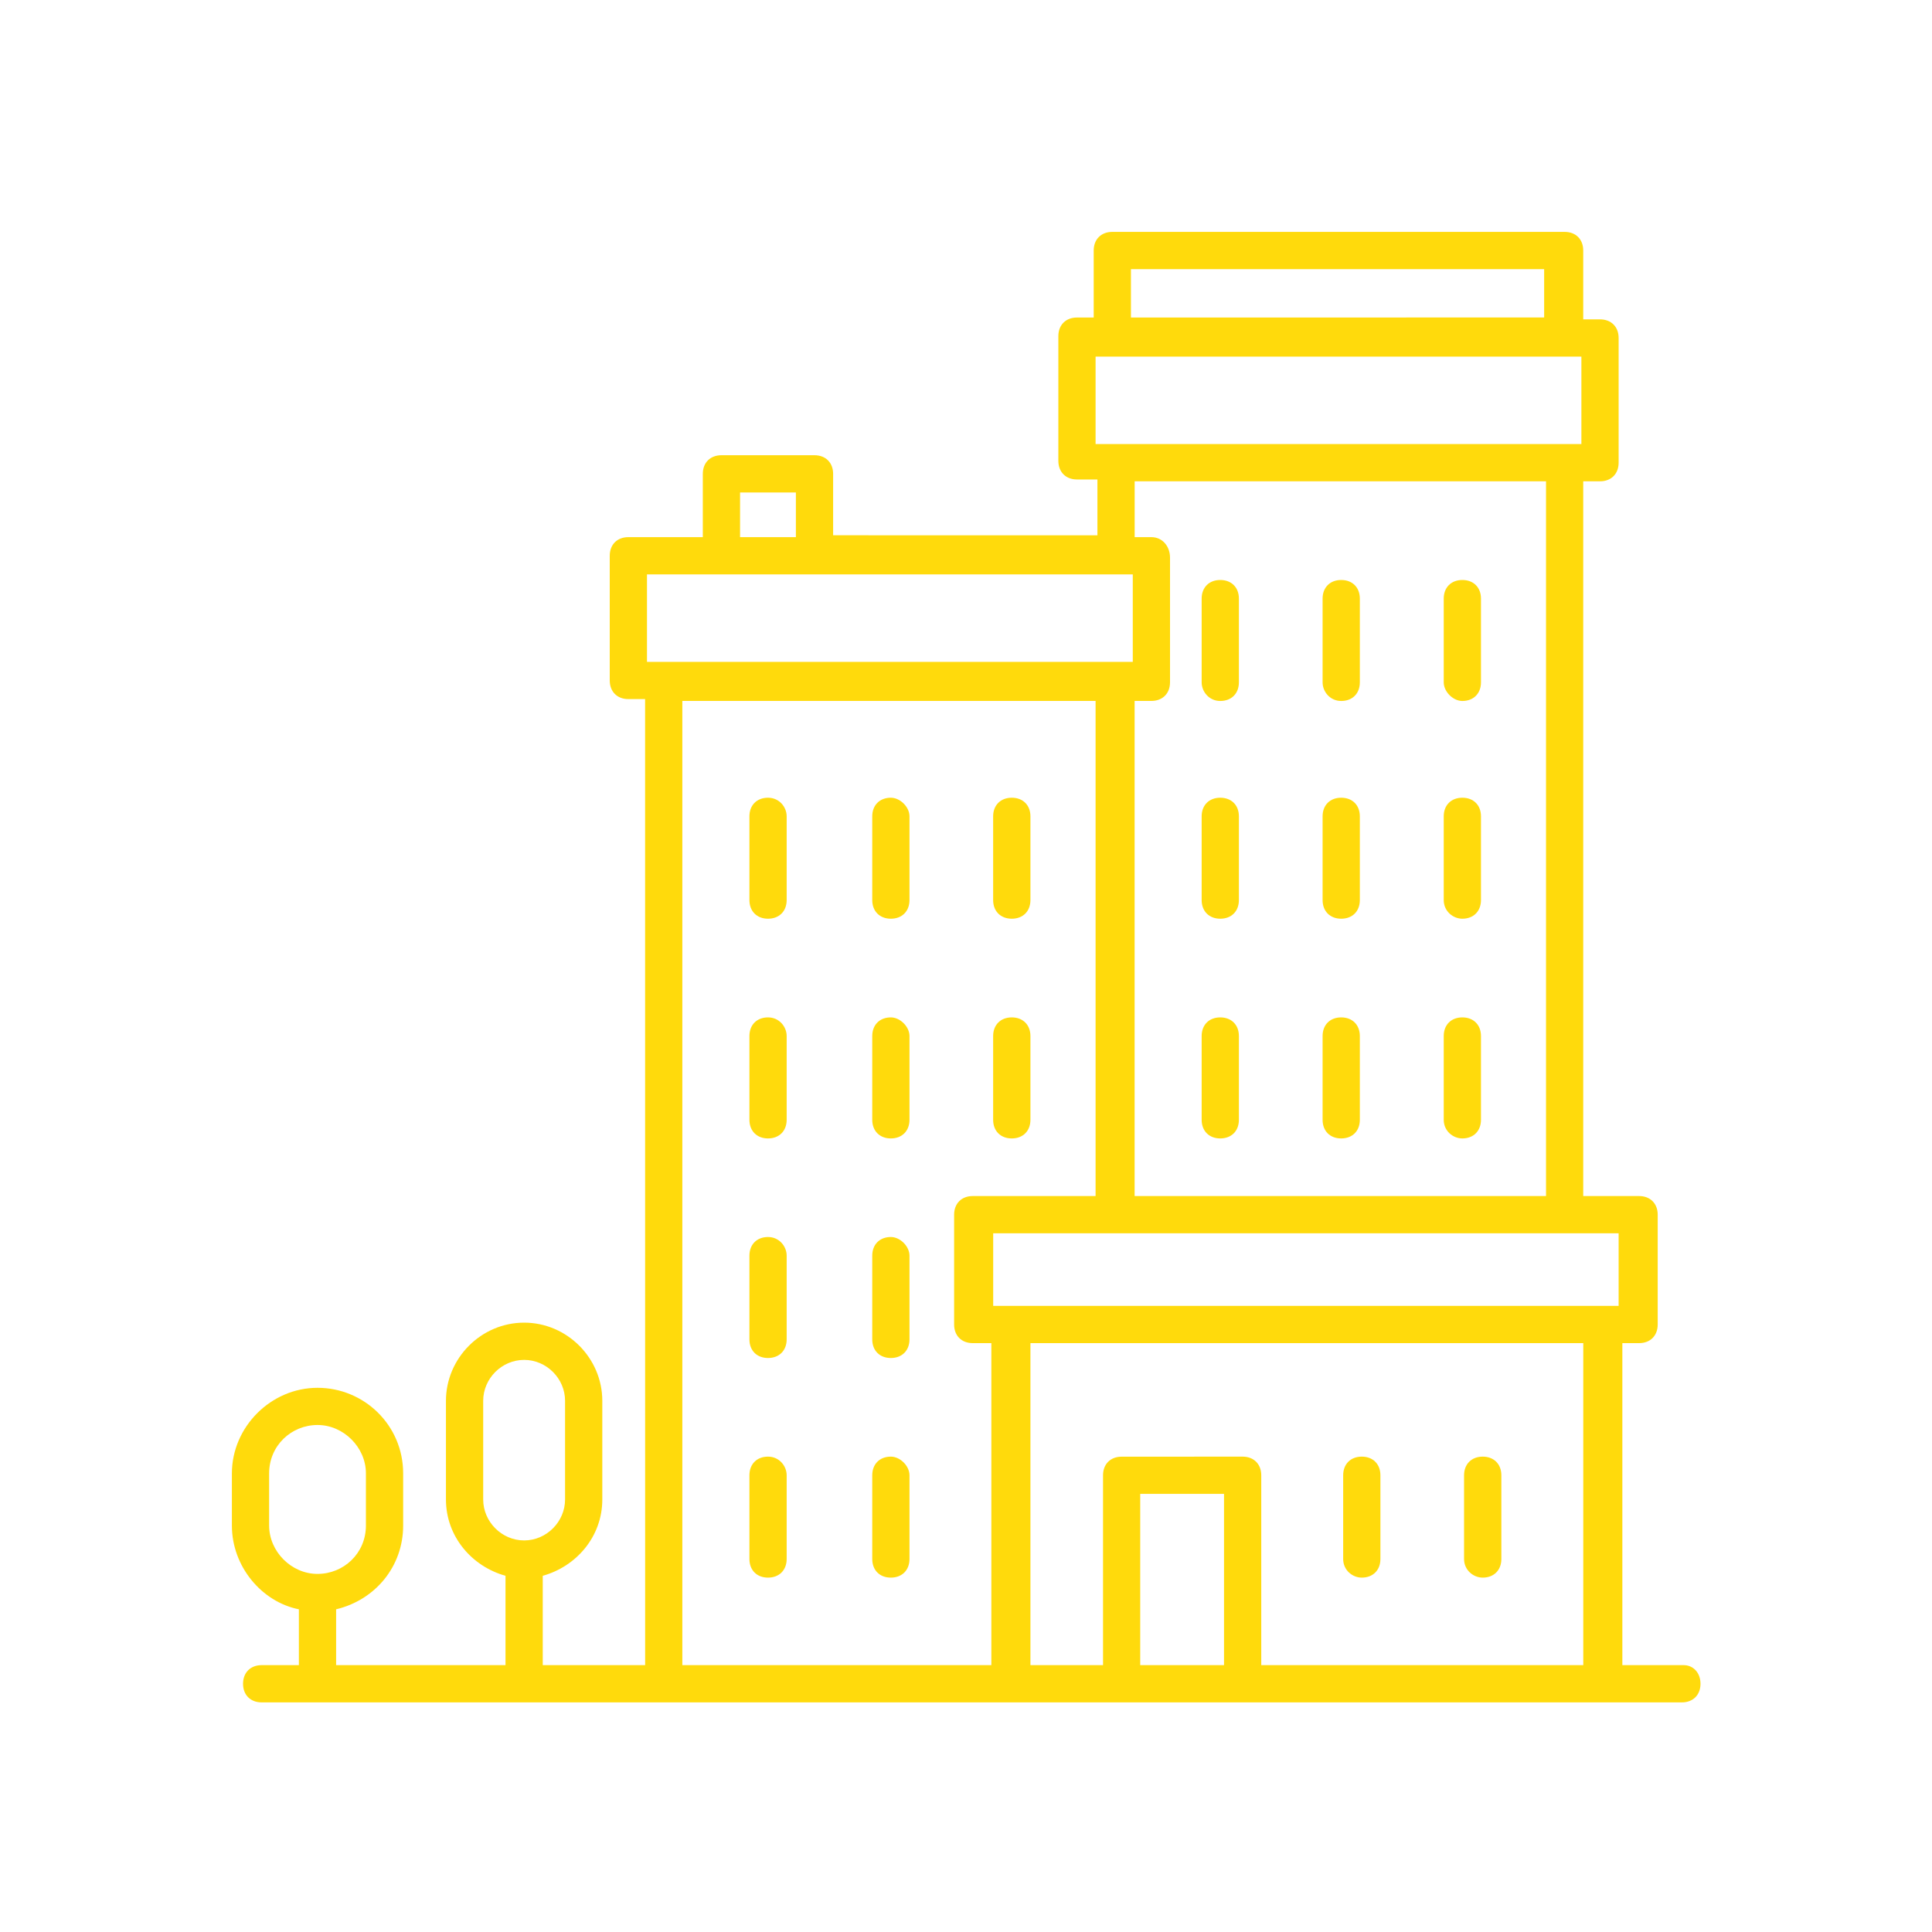 <svg xmlns="http://www.w3.org/2000/svg" width="40" height="40" viewBox="0 0 40 40" fill="none">
    <path d="M34.861 34.475H33.589V27.808H33.936C34.167 27.808 34.321 27.654 34.321 27.422V25.149C34.321 24.918 34.167 24.763 33.936 24.763H32.779V24.725V9.965H33.126C33.358 9.965 33.512 9.811 33.512 9.579V6.997C33.512 6.766 33.358 6.612 33.126 6.612H32.779V5.186C32.779 4.955 32.626 4.801 32.394 4.801H23.029C22.798 4.801 22.644 4.955 22.644 5.186V6.574H22.297C22.066 6.574 21.912 6.728 21.912 6.959V9.541C21.912 9.772 22.066 9.927 22.297 9.927H22.721V11.083L17.249 11.082V9.811C17.249 9.58 17.095 9.425 16.863 9.425H14.936C14.705 9.425 14.551 9.579 14.551 9.811V11.121H13.009C12.778 11.121 12.624 11.275 12.624 11.507V14.088C12.624 14.32 12.778 14.474 13.009 14.474H13.356L13.357 34.475H11.237V32.625C11.93 32.433 12.47 31.816 12.47 31.045V29.003C12.47 28.116 11.738 27.384 10.852 27.384C9.965 27.384 9.233 28.116 9.233 29.003V31.045C9.233 31.816 9.773 32.432 10.466 32.625L10.466 34.475H6.959V33.319C7.769 33.126 8.347 32.432 8.347 31.585V30.506C8.347 29.504 7.537 28.733 6.574 28.733C5.61 28.733 4.801 29.542 4.801 30.506V31.585C4.801 32.432 5.417 33.165 6.188 33.319V34.475H5.417C5.186 34.475 5.032 34.629 5.032 34.861C5.032 35.092 5.186 35.246 5.417 35.246H34.822C35.053 35.246 35.207 35.092 35.207 34.861C35.207 34.629 35.053 34.475 34.86 34.475L34.861 34.475ZM5.572 31.584V30.505C5.572 29.927 6.034 29.503 6.574 29.503C7.114 29.503 7.576 29.966 7.576 30.505V31.584C7.576 32.162 7.114 32.586 6.574 32.586C6.034 32.587 5.572 32.124 5.572 31.584ZM10.004 31.045V29.002C10.004 28.54 10.389 28.155 10.852 28.155C11.314 28.155 11.699 28.54 11.699 29.002V31.045C11.699 31.507 11.314 31.893 10.852 31.893C10.389 31.893 10.004 31.507 10.004 31.045ZM23.415 5.572H31.97V6.573L23.415 6.574V5.572ZM22.683 9.194V7.383H32.741V9.194H22.683ZM23.839 11.121H23.492V9.965H32.009V24.725V24.763H23.491V24.725V14.512H23.838C24.069 14.512 24.224 14.358 24.224 14.127V11.545C24.224 11.314 24.07 11.121 23.838 11.121L23.839 11.121ZM15.322 10.196H16.478V11.121H15.322V10.196ZM13.395 11.892H23.453V13.703H13.395V11.892ZM20.563 34.475H14.127V14.512H22.683V24.725V24.763H20.139C19.908 24.763 19.754 24.917 19.754 25.149V27.422C19.754 27.654 19.908 27.808 20.139 27.808H20.525V34.475L20.563 34.475ZM25.342 34.475H23.607V30.929H25.342L25.342 34.475ZM32.78 34.475H26.113V30.544C26.113 30.313 25.959 30.158 25.727 30.158L23.222 30.159C22.991 30.159 22.837 30.313 22.837 30.544V34.475H21.334V27.808H32.78L32.78 34.475ZM33.512 27.037H20.563V25.534H33.512V27.037Z" fill="#FFDA0C"/>
    <path d="M25.264 19.021C25.496 19.021 25.65 18.867 25.65 18.635V16.901C25.65 16.67 25.496 16.516 25.264 16.516C25.033 16.516 24.879 16.67 24.879 16.901V18.635C24.879 18.866 25.033 19.021 25.264 19.021Z" fill="#FFDA0C"/>
    <path d="M27.768 19.021C28 19.021 28.154 18.867 28.154 18.635V16.901C28.154 16.67 28 16.516 27.768 16.516C27.537 16.516 27.383 16.67 27.383 16.901V18.635C27.383 18.866 27.537 19.021 27.768 19.021Z" fill="#FFDA0C"/>
    <path d="M30.276 19.021C30.507 19.021 30.662 18.867 30.662 18.635V16.901C30.662 16.67 30.508 16.516 30.276 16.516C30.045 16.516 29.891 16.67 29.891 16.901V18.635C29.891 18.866 30.083 19.021 30.276 19.021Z" fill="#FFDA0C"/>
    <path d="M25.264 23.57C25.496 23.57 25.65 23.416 25.65 23.184V21.45C25.65 21.219 25.496 21.064 25.264 21.064C25.033 21.064 24.879 21.218 24.879 21.45V23.184C24.879 23.416 25.033 23.57 25.264 23.57Z" fill="#FFDA0C"/>
    <path d="M27.768 23.57C28 23.57 28.154 23.416 28.154 23.184V21.45C28.154 21.219 28 21.064 27.768 21.064C27.537 21.064 27.383 21.218 27.383 21.45V23.184C27.383 23.416 27.537 23.57 27.768 23.57Z" fill="#FFDA0C"/>
    <path d="M30.276 23.57C30.507 23.57 30.662 23.416 30.662 23.184V21.45C30.662 21.219 30.508 21.064 30.276 21.064C30.045 21.064 29.891 21.218 29.891 21.45V23.184C29.891 23.416 30.083 23.57 30.276 23.57Z" fill="#FFDA0C"/>
    <path d="M25.264 14.513C25.496 14.513 25.65 14.359 25.65 14.127V12.393C25.65 12.162 25.496 12.008 25.264 12.008C25.033 12.008 24.879 12.162 24.879 12.393V14.127C24.879 14.32 25.033 14.513 25.264 14.513Z" fill="#FFDA0C"/>
    <path d="M27.768 14.513C28 14.513 28.154 14.359 28.154 14.127V12.393C28.154 12.162 28 12.008 27.768 12.008C27.537 12.008 27.383 12.162 27.383 12.393V14.127C27.383 14.32 27.537 14.513 27.768 14.513Z" fill="#FFDA0C"/>
    <path d="M30.276 14.513C30.507 14.513 30.662 14.359 30.662 14.127V12.393C30.662 12.162 30.508 12.008 30.276 12.008C30.045 12.008 29.891 12.162 29.891 12.393V14.127C29.891 14.32 30.083 14.513 30.276 14.513Z" fill="#FFDA0C"/>
    <path d="M15.901 16.516C15.67 16.516 15.516 16.67 15.516 16.901V18.635C15.516 18.866 15.67 19.021 15.901 19.021C16.132 19.021 16.287 18.867 16.287 18.635V16.901C16.287 16.708 16.133 16.516 15.901 16.516Z" fill="#FFDA0C"/>
    <path d="M18.444 16.516C18.213 16.516 18.059 16.67 18.059 16.901V18.635C18.059 18.866 18.213 19.021 18.444 19.021C18.675 19.021 18.83 18.867 18.83 18.635V16.901C18.83 16.708 18.637 16.516 18.444 16.516Z" fill="#FFDA0C"/>
    <path d="M20.948 19.021C21.179 19.021 21.334 18.867 21.334 18.635V16.901C21.334 16.67 21.179 16.516 20.948 16.516C20.717 16.516 20.562 16.67 20.562 16.901V18.635C20.562 18.866 20.716 19.021 20.948 19.021Z" fill="#FFDA0C"/>
    <path d="M15.901 21.064C15.67 21.064 15.516 21.218 15.516 21.45V23.184C15.516 23.415 15.67 23.57 15.901 23.57C16.132 23.57 16.287 23.416 16.287 23.184V21.45C16.287 21.257 16.133 21.064 15.901 21.064Z" fill="#FFDA0C"/>
    <path d="M18.444 21.064C18.213 21.064 18.059 21.218 18.059 21.45V23.184C18.059 23.415 18.213 23.57 18.444 23.57C18.675 23.57 18.83 23.416 18.83 23.184V21.45C18.83 21.257 18.637 21.064 18.444 21.064Z" fill="#FFDA0C"/>
    <path d="M20.948 23.57C21.179 23.57 21.334 23.416 21.334 23.184V21.45C21.334 21.219 21.179 21.064 20.948 21.064C20.717 21.064 20.562 21.218 20.562 21.45V23.184C20.562 23.416 20.716 23.57 20.948 23.57Z" fill="#FFDA0C"/>
    <path d="M15.901 25.611C15.67 25.611 15.516 25.765 15.516 25.997V27.731C15.516 27.962 15.67 28.116 15.901 28.116C16.132 28.116 16.287 27.962 16.287 27.731V25.997C16.287 25.804 16.133 25.611 15.901 25.611Z" fill="#FFDA0C"/>
    <path d="M18.444 25.611C18.213 25.611 18.059 25.765 18.059 25.997V27.731C18.059 27.962 18.213 28.116 18.444 28.116C18.675 28.116 18.83 27.962 18.83 27.731V25.997C18.83 25.804 18.637 25.611 18.444 25.611Z" fill="#FFDA0C"/>
    <path d="M15.901 30.158C15.67 30.158 15.516 30.312 15.516 30.544V32.278C15.516 32.509 15.67 32.663 15.901 32.663C16.132 32.663 16.287 32.509 16.287 32.278V30.544C16.287 30.351 16.133 30.158 15.901 30.158Z" fill="#FFDA0C"/>
    <path d="M18.444 30.158C18.213 30.158 18.059 30.312 18.059 30.544V32.278C18.059 32.509 18.213 32.663 18.444 32.663C18.675 32.663 18.83 32.509 18.83 32.278V30.544C18.83 30.351 18.637 30.158 18.444 30.158Z" fill="#FFDA0C"/>
    <path d="M28.194 32.663C28.425 32.663 28.58 32.509 28.58 32.278V30.544C28.58 30.312 28.425 30.158 28.194 30.158C27.963 30.158 27.809 30.312 27.809 30.544V32.278C27.809 32.509 28.001 32.663 28.194 32.663Z" fill="#FFDA0C"/>
    <path d="M30.698 32.663C30.929 32.663 31.084 32.509 31.084 32.278V30.544C31.084 30.312 30.929 30.158 30.698 30.158C30.467 30.158 30.312 30.312 30.312 30.544V32.278C30.312 32.509 30.505 32.663 30.698 32.663Z" fill="#FFDA0C"/>
</svg>